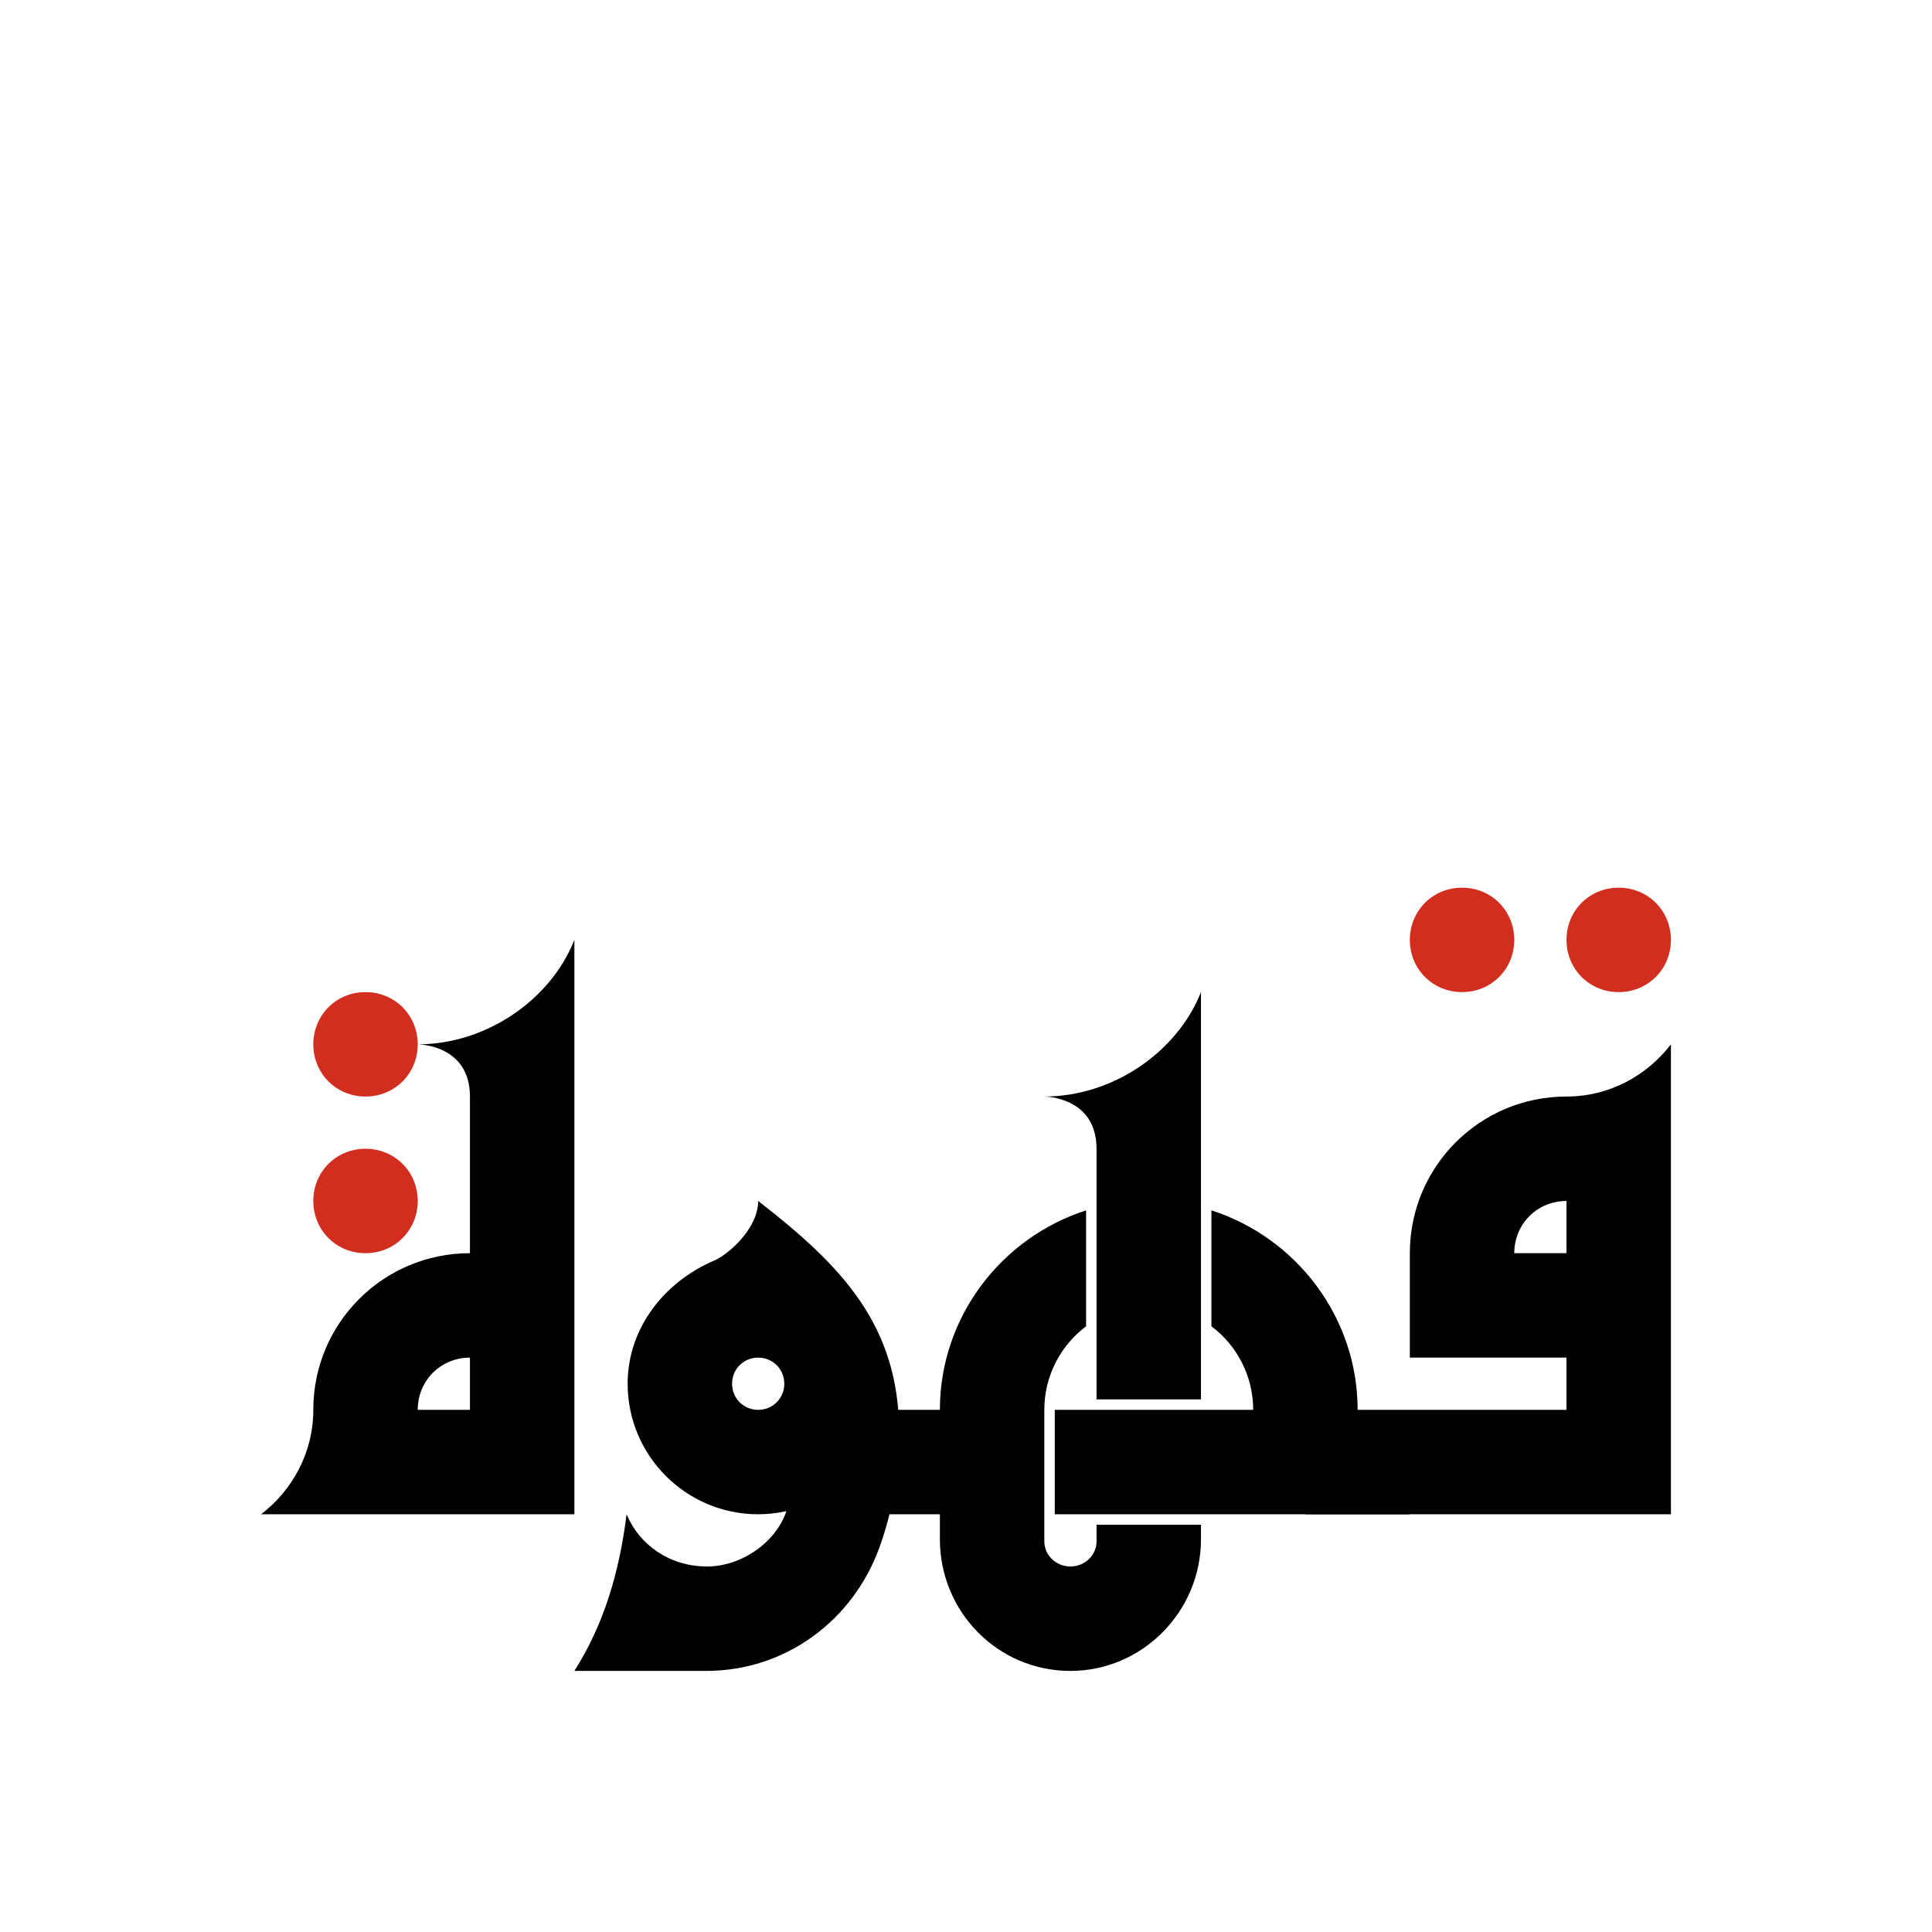 <svg xmlns="http://www.w3.org/2000/svg" version="1.1" width="3700" height="3700" viewBox="-500 -500 3700 3700"><path transform="translate(100,1600)" style="fill:#d22e1f;fill-opacity:1" d="M100,300C156,300,200,256,200,200C200,144,156,100,100,100C44,100,0,144,0,200C0,256,44,300,100,300ZM100,0C156,0,200,-44,200,-100C200,-156,156,-200,100,-200C44,-200,0,-156,0,-100C0,-44,44,0,100,0Z"></path><path transform="translate(0,2400)" d="M400,0L600,0L600,-800L400,-800ZM0,0L120,0L120,-200L100,-200C100,-118,60,-46,0,0ZM400,-100L600,-100L600,-500L400,-500ZM100,0L600,0L600,-200L100,-200ZM400,-480L600,-480L600,-600C554,-540,482,-500,400,-500ZM300,-180L300,-200C300,-256,344,-300,400,-300L420,-300L420,-500L400,-500C234,-500,100,-366,100,-200L100,-180ZM600,-760L600,-1100C554,-984,430,-900,300,-900C300,-900,400,-900,400,-800L400,-760Z"></path><path transform="translate(700,2400)" d="M202,-250C202,-278,224,-300,252,-300C280,-300,302,-278,302,-250C302,-222,280,-200,252,-200C224,-200,202,-222,202,-250ZM-100,300L152,300C306,300,434,202,484,64C508,-2,522,-76,522,-156C522,-362,412,-476,252,-600C252,-548,196,-498,168,-486C74,-446,2,-358,2,-250C2,-112,114,0,252,0C270,0,288,-2,306,-6C286,54,220,100,154,100C82,100,24,58,0,0C-14,112,-44,212,-100,300Z"></path><path transform="translate(1200,2400)" d="M320,0L300,0L300,-200L320,-200ZM400,0L600,0L600,-700L400,-700ZM1000,0C940,-46,900,-118,900,-200L880,-200L880,0ZM-100,0L900,0L900,-200L-100,-200ZM400,-200L400,-220L600,-220L600,-200ZM600,0L600,20L400,20L400,0ZM620,-360C668,-324,700,-266,700,-200C700,-170,694,-144,682,-118L892,-122C898,-148,900,-174,900,-200C900,-378,782,-530,620,-582ZM100,0L300,0L300,-200C300,-266,332,-324,380,-360L380,-582C218,-530,100,-378,100,-200ZM350,300C488,300,600,186,600,48L600,-40L400,-40L400,52C400,78,378,100,350,100C322,100,300,78,300,52L300,-40L100,-40L100,48C100,186,210,300,350,300ZM600,-660L600,-1000C554,-884,430,-800,300,-800C300,-800,400,-800,400,-700L400,-660Z"></path><path transform="translate(2200,1400)" style="fill:#d22e1f;fill-opacity:1" d="M100,0C156,0,200,-44,200,-100C200,-156,156,-200,100,-200C44,-200,0,-156,0,-100C0,-44,44,0,100,0ZM400,0C456,0,500,-44,500,-100C500,-156,456,-200,400,-200C344,-200,300,-156,300,-100C300,-44,344,0,400,0Z"></path><path transform="translate(2100,2400)" d="M-100,0L600,0L600,-200L-100,-200ZM400,0L600,0L600,-400L400,-400ZM400,-400L600,-400L600,-800L400,-800ZM100,-300L600,-300L600,-500L100,-500ZM400,-780L600,-780L600,-900C554,-840,482,-800,400,-800ZM300,-480L300,-500C300,-556,344,-600,400,-600L420,-600L420,-800L400,-800C234,-800,100,-666,100,-500L100,-480Z"></path></svg>
